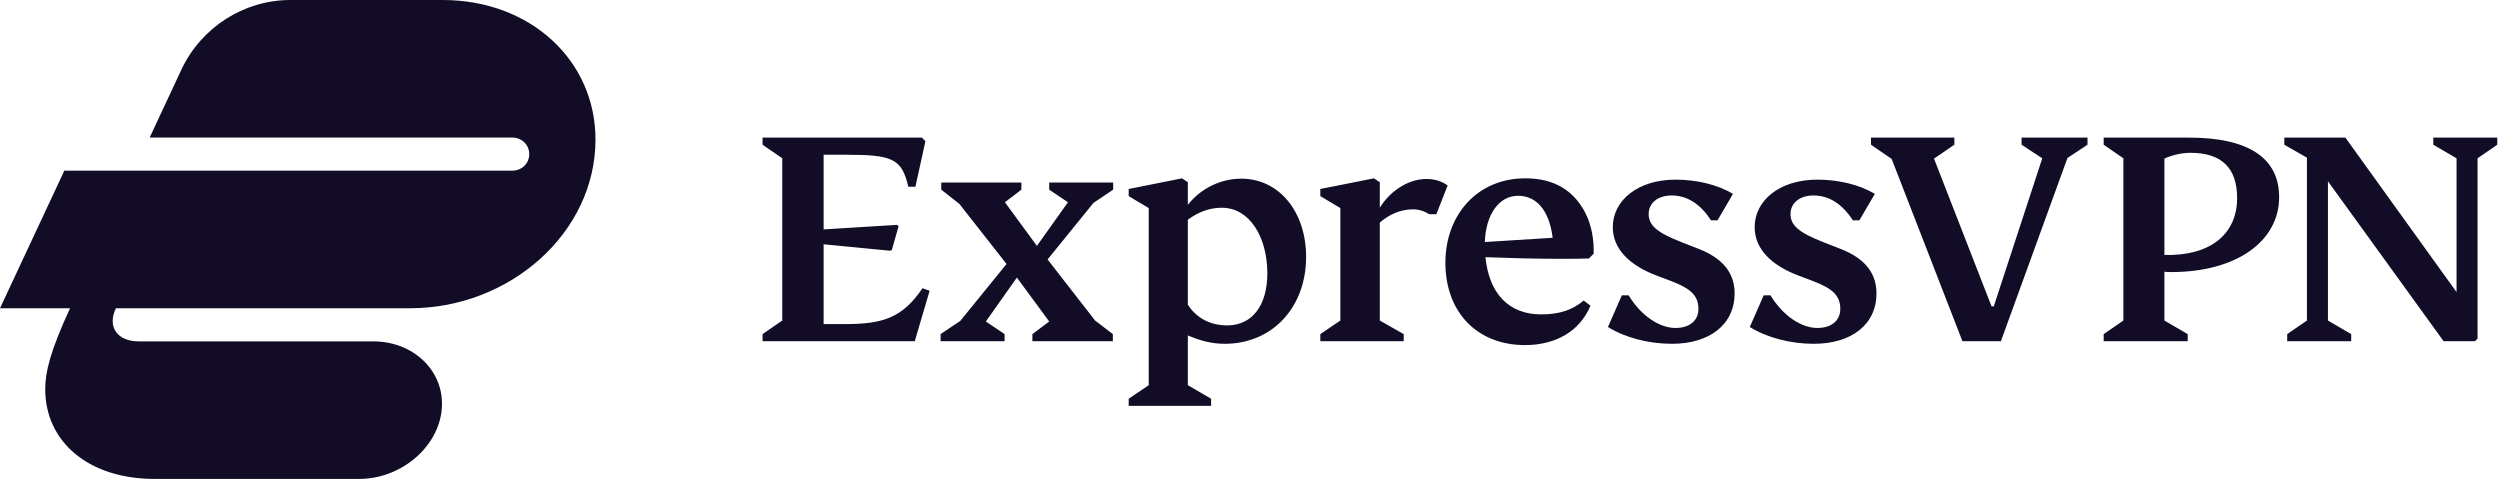 <svg xmlns="http://www.w3.org/2000/svg" width="261" height="50" viewBox="0 0 261 50">
  <path fill="#130c27" fill-rule="evenodd" d="M97.053,30.359 L95.501,35.623 L79.611,35.623 L79.611,34.881 L81.668,33.463 L81.668,16.527 L79.611,15.109 L79.611,14.367 L96.243,14.367 L96.614,14.738 L95.569,19.496 L94.827,19.496 C94.152,16.56 93.173,16.156 88.315,16.156 L85.987,16.156 L85.987,23.949 L93.645,23.477 L93.814,23.611 L93.105,26.108 L92.903,26.176 L85.987,25.502 L85.987,33.834 L88.18,33.834 C92.127,33.834 94.186,33.228 96.311,30.09 L97.053,30.359 Z M260.715,15.109 L258.657,16.527 L258.657,35.352 L258.388,35.623 L255.115,35.623 L243.036,18.923 L243.036,33.463 L245.466,34.881 L245.466,35.623 L238.785,35.623 L238.785,34.881 L240.844,33.463 L240.844,16.46 L238.482,15.109 L238.482,14.367 L244.858,14.367 L256.464,30.494 L256.464,16.527 L254.035,15.109 L254.035,14.367 L260.715,14.367 L260.715,15.109 Z M225.965,33.463 L228.394,34.881 L228.394,35.623 L219.623,35.623 L219.623,34.881 L221.681,33.463 L221.681,16.527 L219.623,15.109 L219.623,14.367 L228.53,14.367 C234.737,14.367 237.942,16.493 237.942,20.575 C237.942,25.231 233.422,28.403 226.708,28.403 C226.404,28.403 226.134,28.403 225.965,28.368 L225.965,33.463 Z M217.936,15.109 L215.844,16.493 L208.894,35.623 L204.879,35.623 L197.49,16.594 L195.332,15.109 L195.332,14.367 L204.036,14.367 L204.036,15.109 L201.911,16.56 L207.916,31.978 L208.152,31.978 L213.213,16.527 L211.053,15.109 L211.053,14.367 L217.936,14.367 L217.936,15.109 Z M225.965,26.615 C230.688,26.75 233.556,24.489 233.556,20.678 C233.556,17.539 231.938,15.954 228.698,15.954 C227.787,15.954 226.742,16.189 225.965,16.56 L225.965,26.615 Z M136.358,26.817 C136.358,32.114 132.815,35.893 127.855,35.893 C126.405,35.893 125.19,35.521 124.01,35.016 L124.01,40.211 L126.439,41.628 L126.439,42.37 L117.835,42.37 L117.835,41.628 L119.928,40.211 L119.928,21.723 L117.835,20.474 L117.835,19.731 L123.402,18.618 L124.01,19.024 L124.01,21.385 C125.326,19.698 127.417,18.653 129.577,18.653 C133.591,18.653 136.358,22.161 136.358,26.817 L136.358,26.817 Z M149.954,22.364 L149.212,22.364 C148.672,22.026 148.098,21.857 147.524,21.857 C146.277,21.857 145.096,22.33 144.05,23.24 L144.05,33.463 L146.547,34.881 L146.547,35.623 L137.842,35.623 L137.842,34.881 L139.934,33.463 L139.934,21.723 L137.842,20.474 L137.842,19.731 L143.442,18.618 L144.05,19.024 L144.05,21.688 C145.129,19.934 147.019,18.686 148.908,18.686 C149.786,18.686 150.528,18.923 151.135,19.36 L149.954,22.364 Z M162.639,27.019 C160.379,27.019 157.849,26.952 155.083,26.851 C155.454,30.63 157.511,32.822 160.885,32.822 C162.909,32.822 164.225,32.316 165.338,31.372 L166.047,31.912 C164.934,34.576 162.437,36.027 159.198,36.027 C154.239,36.027 150.899,32.62 150.899,27.424 C150.899,22.465 154.205,18.618 159.232,18.618 C161.56,18.618 163.314,19.36 164.563,20.812 C165.811,22.263 166.418,24.151 166.385,26.479 L165.878,26.986 C165.204,27.019 164.124,27.019 162.639,27.019 L162.639,27.019 Z M169.319,30.832 L170.028,30.832 C171.344,32.991 173.267,34.239 174.92,34.239 C176.405,34.239 177.316,33.463 177.316,32.249 C177.316,30.865 176.506,30.123 174.481,29.348 L172.963,28.774 C170.096,27.694 168.375,25.974 168.375,23.713 C168.375,20.913 171.007,18.754 174.92,18.754 C177.18,18.754 179.339,19.294 180.926,20.238 L179.306,23.005 L178.631,23.005 C177.518,21.284 176.135,20.407 174.515,20.407 C173.065,20.407 172.12,21.216 172.12,22.33 C172.12,23.544 172.997,24.286 175.595,25.299 L177.316,25.974 C179.947,26.986 181.094,28.572 181.094,30.63 C181.094,33.868 178.496,35.893 174.549,35.893 C172.12,35.893 169.657,35.252 167.869,34.139 L169.319,30.832 Z M184.13,30.832 L184.839,30.832 C186.155,32.991 188.078,34.239 189.73,34.239 C191.215,34.239 192.126,33.463 192.126,32.249 C192.126,30.865 191.317,30.123 189.292,29.348 L187.774,28.774 C184.906,27.694 183.186,25.974 183.186,23.713 C183.186,20.913 185.817,18.754 189.73,18.754 C191.992,18.754 194.15,19.294 195.736,20.238 L194.117,23.005 L193.441,23.005 C192.328,21.284 190.946,20.407 189.326,20.407 C187.875,20.407 186.93,21.216 186.93,22.33 C186.93,23.544 187.808,24.286 190.406,25.299 L192.126,25.974 C194.758,26.986 195.905,28.572 195.905,30.63 C195.905,33.868 193.307,35.893 189.359,35.893 C186.93,35.893 184.468,35.252 182.679,34.139 L184.13,30.832 Z M109.368,27.087 L114.327,33.463 L116.182,34.881 L116.182,35.623 L107.782,35.623 L107.782,34.881 L109.537,33.564 L106.162,28.977 L102.923,33.564 L104.88,34.881 L104.88,35.623 L98.2,35.623 L98.2,34.881 L100.259,33.497 L105.083,27.56 L100.157,21.284 L98.268,19.8 L98.268,19.058 L106.634,19.058 L106.634,19.8 L104.914,21.115 L108.254,25.67 L111.493,21.115 L109.537,19.8 L109.537,19.058 L116.216,19.058 L116.216,19.8 L114.158,21.183 L109.368,27.087 Z M162.099,24.826 C161.728,21.857 160.346,20.44 158.49,20.44 C156.466,20.44 155.116,22.431 155.015,25.266 L162.099,24.826 Z M132.309,28.537 C132.309,24.793 130.488,21.688 127.552,21.688 C126.338,21.688 125.157,22.094 124.01,22.937 L124.01,31.81 C124.955,33.261 126.405,33.97 128.125,33.97 C130.69,33.97 132.309,31.945 132.309,28.537 L132.309,28.537 Z M16.158,50 C9.175,50 4.721,46.077 4.721,40.625 C4.721,38.829 5.253,36.636 7.314,32.181 L0,32.181 L6.715,17.818 L53.458,17.818 C54.522,17.818 55.253,17.021 55.253,16.091 C55.253,15.159 54.522,14.361 53.458,14.361 L15.625,14.361 L18.95,7.247 C21.011,2.859 25.466,0 30.319,0 L46.211,0 C55.386,0 62.168,6.316 62.168,14.56 C62.168,24.335 53.192,32.181 42.82,32.181 L12.102,32.181 C11.17,34.109 12.234,35.639 14.495,35.639 L38.963,35.639 C43.019,35.639 46.144,38.497 46.144,42.154 C46.144,46.343 42.089,50 37.5,50 L16.158,50 L16.158,50 Z"/>
</svg>
